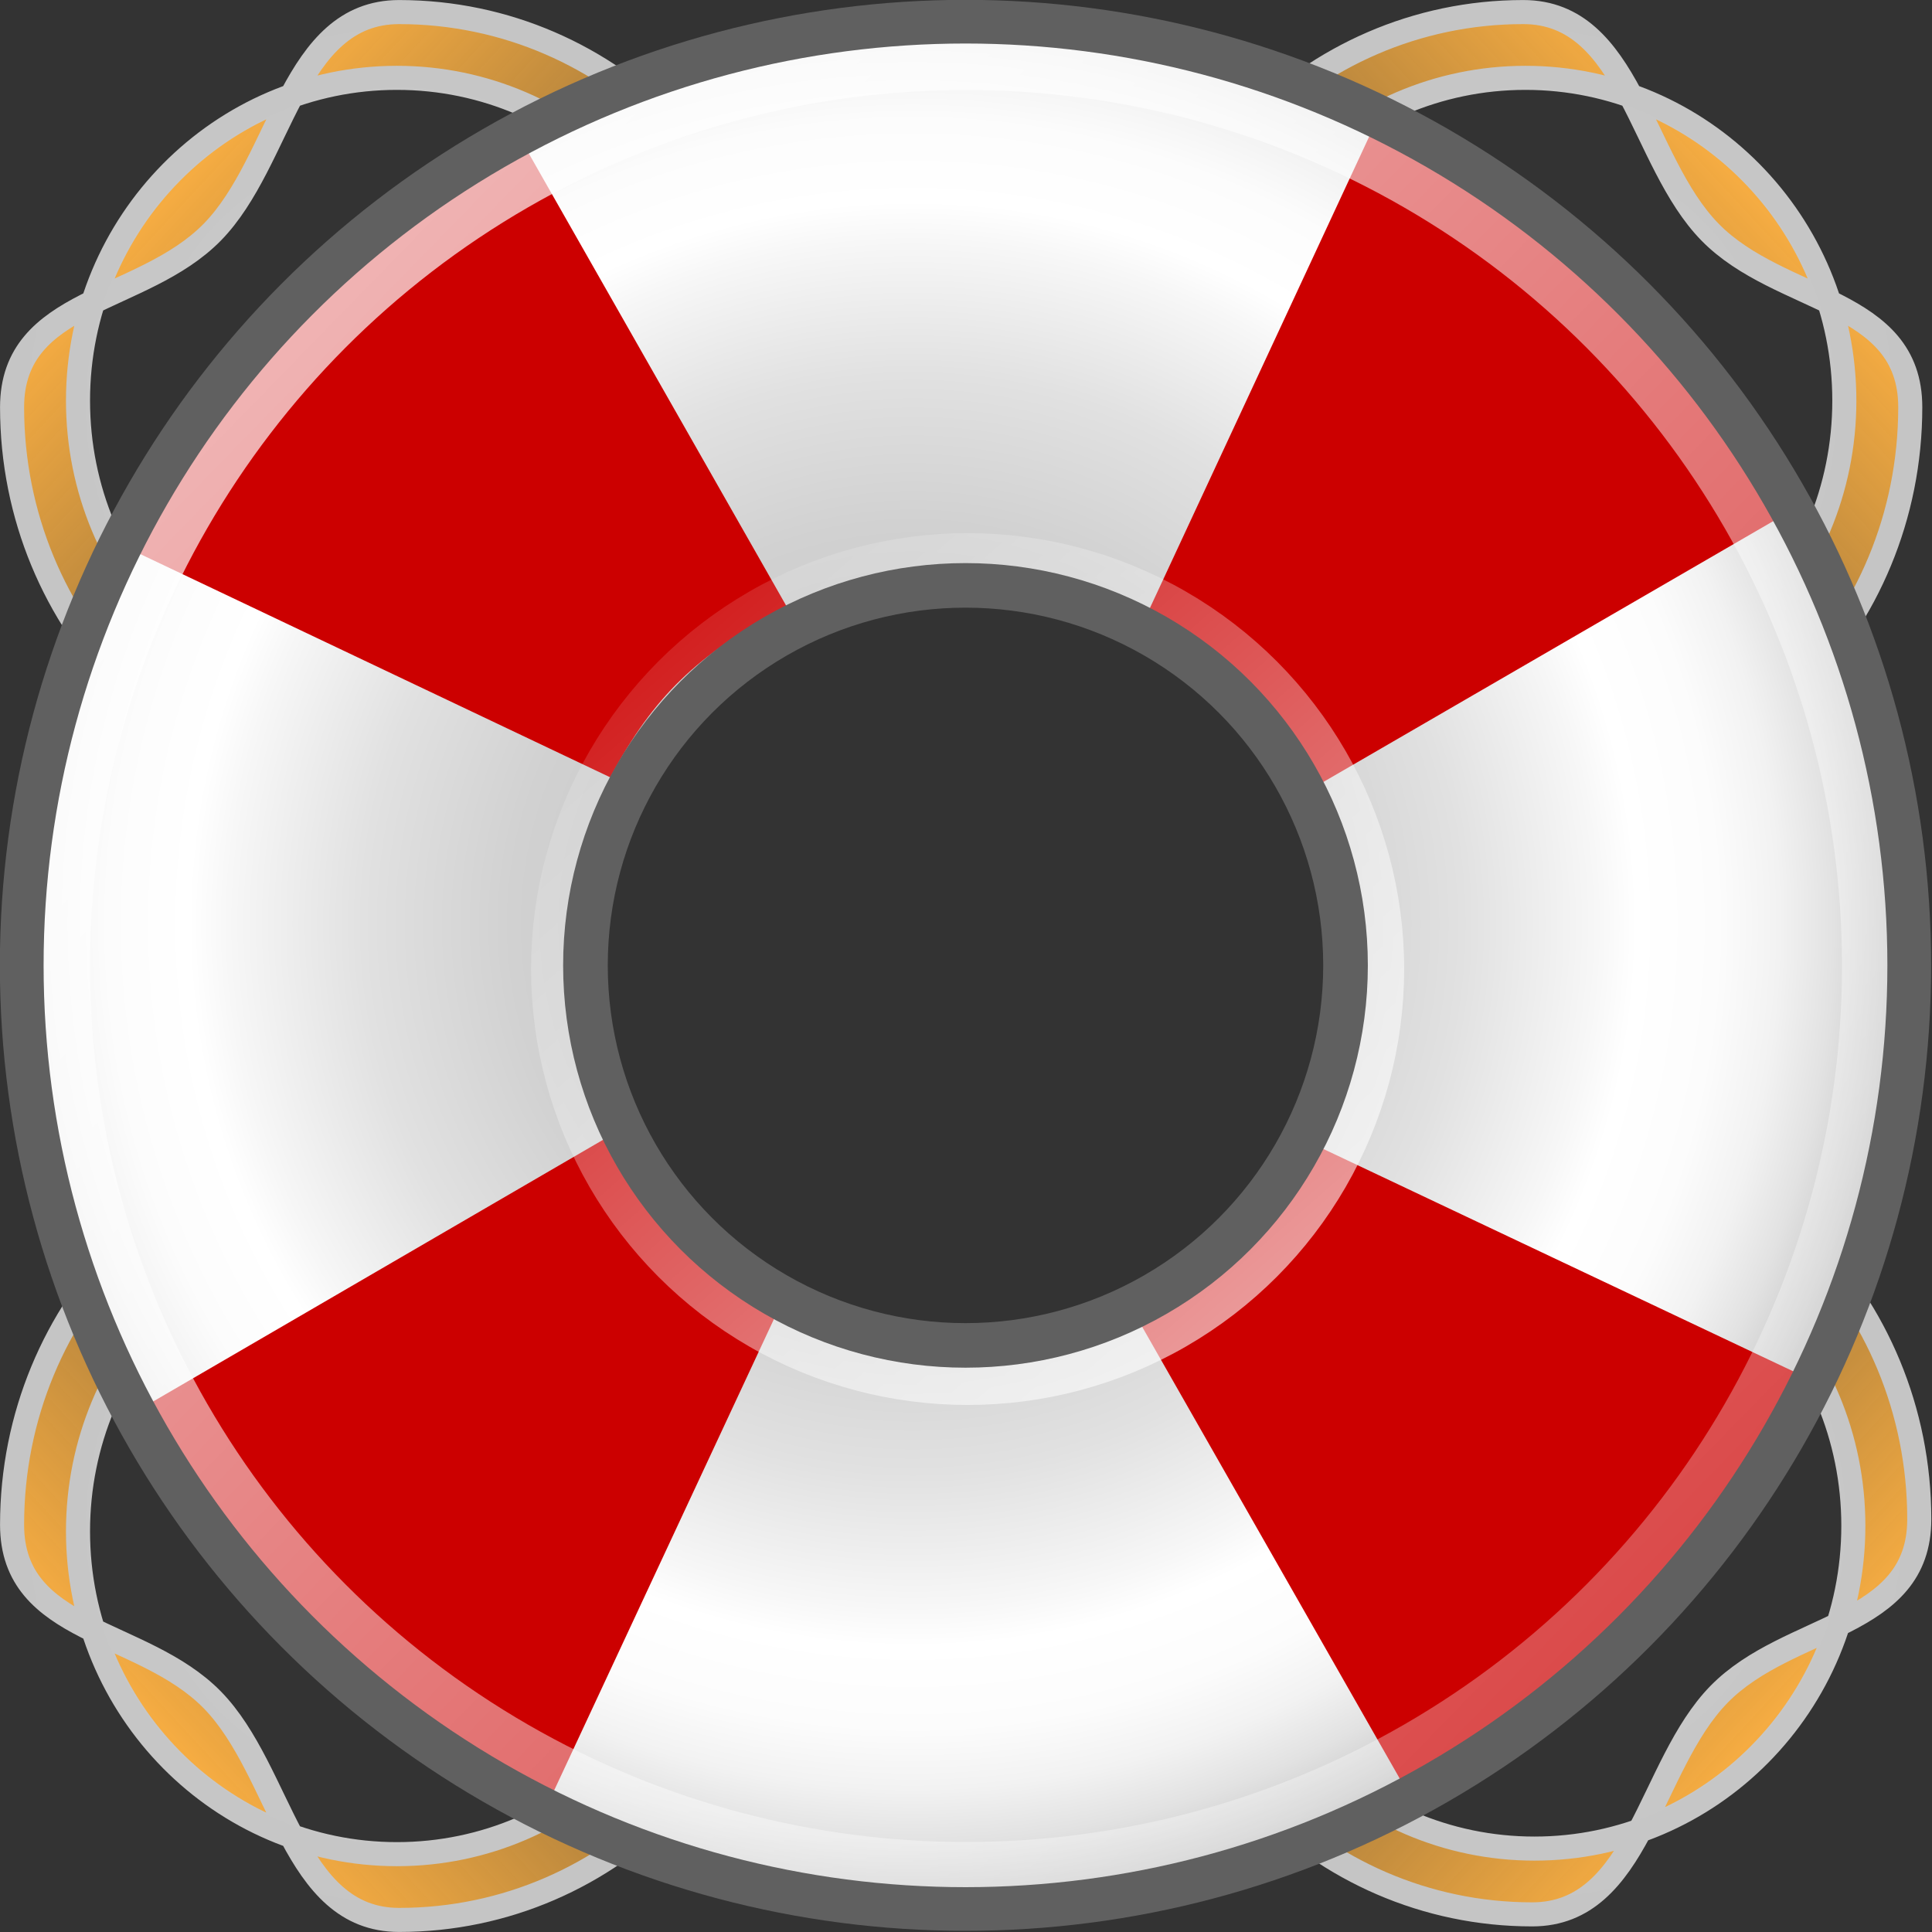 <?xml version="1.0" encoding="UTF-8" standalone="no"?>
<!-- Created with Inkscape (http://www.inkscape.org/) -->

<svg
   xmlns:dc="http://purl.org/dc/elements/1.1/"
   xmlns:cc="http://creativecommons.org/ns#"
   xmlns:rdf="http://www.w3.org/1999/02/22-rdf-syntax-ns#"
   xmlns:svg="http://www.w3.org/2000/svg"
   xmlns="http://www.w3.org/2000/svg"
   xmlns:xlink="http://www.w3.org/1999/xlink"
   xmlns:sodipodi="http://sodipodi.sourceforge.net/DTD/sodipodi-0.dtd"
   xmlns:inkscape="http://www.inkscape.org/namespaces/inkscape"
   width="24"
   height="24"
   id="svg11300"
   sodipodi:version="0.32"
   inkscape:version="0.91 r13725"
   sodipodi:docname="gimp-prefs-help-system-24.svg"
   version="1.0"
   viewBox="0 0 24 24">
  <rect x="0" y="0" width="24" height="24" fill="#333333" stroke="none"/>
  <sodipodi:namedview
     inkscape:cy="11.185015"
     inkscape:cx="10.297821"
     inkscape:zoom="27.820822"
     inkscape:window-height="1016"
     inkscape:window-width="1920"
     inkscape:pageshadow="2"
     inkscape:pageopacity="0.0"
     borderopacity="0.173"
     bordercolor="#666"
     pagecolor="#ffffff"
     id="base"
     inkscape:showpageshadow="false"
     showborder="true"
     inkscape:window-x="0"
     inkscape:window-y="27"
     inkscape:current-layer="layer1"
     width="16px"
     height="16px"
     showgrid="false"
     inkscape:window-maximized="1"
     inkscape:document-units="px"
     showguides="false" />
  <defs
     id="defs3">
    <radialGradient
       gradientTransform="matrix(0.412,0,0,0.412,-1.85,-1.831)"
       r="19.828"
       cx="22.904"
       cy="23.1"
       gradientUnits="userSpaceOnUse"
       id="radialGradient4007">
      <stop
         id="stop4027"
         offset="0"
         stop-color="#ccc" />
      <stop
         id="stop4029"
         offset="1"
         stop-color="#c5c5c5" />
    </radialGradient>
    <linearGradient
       inkscape:collect="always"
       id="linearGradient4288">
      <stop
         style="stop-color:#f7ad42;stop-opacity:1;"
         offset="0"
         id="stop4290" />
      <stop
         style="stop-color:#f7ad42;stop-opacity:0;"
         offset="1"
         id="stop4292" />
    </linearGradient>
    <linearGradient
       id="linearGradient4176"
       inkscape:collect="always">
      <stop
         id="stop4178"
         offset="0"
         style="stop-color:#ffffff;stop-opacity:1;" />
      <stop
         id="stop4180"
         offset="1"
         style="stop-color:#ffffff;stop-opacity:0;" />
    </linearGradient>
    <radialGradient
       id="f"
       gradientUnits="userSpaceOnUse"
       cy="23.1"
       cx="22.904"
       r="19.828"
       gradientTransform="matrix(0.412,0,0,0.412,-1.85,-1.831)">
      <stop
         stop-color="#c5c5c5"
         offset="0"
         id="stop16" />
      <stop
         stop-color="#c8c8c8"
         offset=".237"
         id="stop18" />
      <stop
         stop-color="#d1d1d1"
         offset=".408"
         id="stop20" />
      <stop
         stop-color="#e1e1e1"
         offset=".559"
         id="stop22" />
      <stop
         stop-color="#f7f7f7"
         offset=".696"
         id="stop24" />
      <stop
         stop-color="#fff"
         offset=".736"
         id="stop26" />
      <stop
         stop-color="#fcfcfc"
         offset=".819"
         id="stop28" />
      <stop
         stop-color="#f2f2f2"
         offset=".881"
         id="stop30" />
      <stop
         stop-color="#e2e2e2"
         offset=".936"
         id="stop32" />
      <stop
         stop-color="#ccc"
         offset=".988"
         id="stop34" />
      <stop
         stop-color="#c5c5c5"
         offset="1"
         id="stop36" />
    </radialGradient>
    <linearGradient
       id="b"
       x1="40.551"
       xlink:href="#linearGradient4176"
       gradientUnits="userSpaceOnUse"
       x2="15.76"
       y1="41.357"
       y2="13.171"
       gradientTransform="matrix(0.616,0,0,0.615,-2.77,-10.73)" />
    <linearGradient
       id="h"
       x1="-9.128"
       xlink:href="#linearGradient4176"
       gradientUnits="userSpaceOnUse"
       x2="55.948"
       y1="-7.557"
       y2="55.878"
       gradientTransform="matrix(0.618,0,0,0.618,-2.839,-10.839)" />
    <linearGradient
       inkscape:collect="always"
       xlink:href="#linearGradient4288"
       id="linearGradient4296"
       x1="14.813"
       y1="14.466"
       x2="9.925"
       y2="9.943"
       gradientUnits="userSpaceOnUse"
       gradientTransform="matrix(1.497,0,0,1.495,-0.144,-8.142)" />
    <radialGradient
       inkscape:collect="always"
       xlink:href="#radialGradient4007"
       id="radialGradient4306"
       cx="12.807"
       cy="12.716"
       fx="12.807"
       fy="12.716"
       r="3.311"
       gradientTransform="matrix(1.497,0,0,1.528,-0.144,-8.557)"
       gradientUnits="userSpaceOnUse" />
    <radialGradient
       inkscape:collect="always"
       xlink:href="#f"
       id="radialGradient4497"
       gradientUnits="userSpaceOnUse"
       gradientTransform="matrix(0.616,0,0,0.615,-2.77,-10.73)"
       cx="22.904"
       cy="23.1"
       r="19.828" />
    <linearGradient
       inkscape:collect="always"
       xlink:href="#linearGradient4288"
       id="linearGradient4296-2"
       x1="14.813"
       y1="14.466"
       x2="9.925"
       y2="9.943"
       gradientUnits="userSpaceOnUse"
       gradientTransform="matrix(-1.497,0,0,1.495,24.136,-8.073)" />
    <radialGradient
       inkscape:collect="always"
       xlink:href="#radialGradient4007-5"
       id="radialGradient4306-4"
       cx="12.807"
       cy="12.716"
       fx="12.807"
       fy="12.716"
       r="3.311"
       gradientTransform="matrix(-1.497,0,0,1.528,24.136,-8.488)"
       gradientUnits="userSpaceOnUse" />
    <radialGradient
       gradientTransform="matrix(0.412,0,0,0.412,-1.85,-1.831)"
       r="19.828"
       cx="22.904"
       cy="23.1"
       gradientUnits="userSpaceOnUse"
       id="radialGradient4007-5">
      <stop
         id="stop4027-7"
         offset="0"
         stop-color="#ccc" />
      <stop
         id="stop4029-4"
         offset="1"
         stop-color="#c5c5c5" />
    </radialGradient>
    <linearGradient
       inkscape:collect="always"
       xlink:href="#linearGradient4288"
       id="linearGradient4296-2-8"
       x1="14.813"
       y1="14.466"
       x2="9.925"
       y2="9.943"
       gradientUnits="userSpaceOnUse"
       gradientTransform="matrix(-1.497,0,0,-1.495,24.136,16.073)" />
    <radialGradient
       inkscape:collect="always"
       xlink:href="#radialGradient4007-5-4"
       id="radialGradient4306-4-1"
       cx="12.807"
       cy="12.716"
       fx="12.807"
       fy="12.716"
       r="3.311"
       gradientTransform="matrix(-1.497,0,0,-1.528,24.136,16.488)"
       gradientUnits="userSpaceOnUse" />
    <radialGradient
       gradientTransform="matrix(0.412,0,0,0.412,-1.85,-1.831)"
       r="19.828"
       cx="22.904"
       cy="23.1"
       gradientUnits="userSpaceOnUse"
       id="radialGradient4007-5-4">
      <stop
         id="stop4027-7-6"
         offset="0"
         stop-color="#ccc" />
      <stop
         id="stop4029-4-9"
         offset="1"
         stop-color="#c5c5c5" />
    </radialGradient>
    <linearGradient
       inkscape:collect="always"
       xlink:href="#linearGradient4288"
       id="linearGradient4296-2-8-2"
       x1="14.813"
       y1="14.466"
       x2="9.925"
       y2="9.943"
       gradientUnits="userSpaceOnUse"
       gradientTransform="matrix(1.497,0,0,-1.495,-0.256,16.073)" />
    <radialGradient
       inkscape:collect="always"
       xlink:href="#radialGradient4007-5-4-6"
       id="radialGradient4306-4-1-9"
       cx="12.807"
       cy="12.716"
       fx="12.807"
       fy="12.716"
       r="3.311"
       gradientTransform="matrix(1.497,0,0,-1.528,-0.256,16.488)"
       gradientUnits="userSpaceOnUse" />
    <radialGradient
       gradientTransform="matrix(0.412,0,0,0.412,-1.85,-1.831)"
       r="19.828"
       cx="22.904"
       cy="23.1"
       gradientUnits="userSpaceOnUse"
       id="radialGradient4007-5-4-6">
      <stop
         id="stop4027-7-6-0"
         offset="0"
         stop-color="#ccc" />
      <stop
         id="stop4029-4-9-0"
         offset="1"
         stop-color="#c5c5c5" />
    </radialGradient>
  </defs>
  <sodipodi:namedview
     stroke="#ef2929"
     fill="#eeeeec"
     pagecolor="#ffffff"
     bordercolor="#666666"
     borderopacity="0.255"
     inkscape:pageopacity="0.0"
     inkscape:pageshadow="2"
     inkscape:zoom="1"
     inkscape:cx="-14.198652"
     inkscape:cy="-5.1663457"
     inkscape:current-layer="layer1"
     showgrid="false"
     inkscape:grid-bbox="true"
     inkscape:document-units="px"
     inkscape:showpageshadow="false"
     inkscape:window-width="872"
     inkscape:window-height="659"
     inkscape:window-x="403"
     inkscape:window-y="296"
     width="32px"
     height="32px"
     id="namedview73" />
  <g
     id="layer1"
     inkscape:label="Layer 1"
     inkscape:groupmode="layer"
     transform="translate(0,8)">
    <g
       id="g4198">
      <path
         inkscape:connector-curvature="0"
         id="path4270-8-6-4"
         d="m 18.922,1.968 c -2.655,1.051e-4 -4.808,-2.198 -4.808,-4.909 4.72e-4,-2.712 2.153,-4.909 4.808,-4.909 1.328,-5.11e-5 1.451,1.846 2.321,2.734 0.87,0.888 2.487,0.819 2.487,2.175 -4.73e-4,2.712 -2.153,4.909 -4.808,4.909 z m 0.026,-0.981 c 2.188,0.001 3.963,-1.794 3.963,-4.01 -9.6e-5,-2.215 -1.775,-4.011 -3.963,-4.01 -2.187,6.206e-4 -3.96,1.796 -3.96,4.01 9.6e-5,2.214 1.773,4.009 3.96,4.01 z"
         style="color:#000000;clip-rule:nonzero;display:inline;overflow:visible;visibility:visible;opacity:1;isolation:auto;mix-blend-mode:normal;color-interpolation:sRGB;color-interpolation-filters:linearRGB;solid-color:#000000;solid-opacity:1;fill:url(#linearGradient4296-2-8-2);fill-opacity:1;fill-rule:nonzero;stroke:url(#radialGradient4306-4-1-9);stroke-width:0.299;stroke-linecap:round;stroke-linejoin:round;stroke-miterlimit:4;stroke-dasharray:none;stroke-dashoffset:0;stroke-opacity:1;color-rendering:auto;image-rendering:auto;shape-rendering:auto;text-rendering:auto;enable-background:accumulate"
         sodipodi:nodetypes="cccsccccccc" />
      <path
         inkscape:connector-curvature="0"
         id="path4270-8-6"
         d="M 4.958,1.968 C 7.613,1.968 9.766,-0.23 9.766,-2.941 9.766,-5.653 7.613,-7.85 4.958,-7.85 3.63,-7.85 3.507,-6.004 2.637,-5.116 1.766,-4.228 0.15,-4.297 0.15,-2.941 0.15,-0.23 2.303,1.968 4.958,1.968 Z M 4.932,0.987 C 2.743,0.988 0.969,-0.808 0.969,-3.023 c 9.6e-5,-2.215 1.775,-4.011 3.963,-4.01 2.187,6.206e-4 3.96,1.796 3.96,4.01 -9.6e-5,2.214 -1.773,4.009 -3.96,4.01 z"
         style="color:#000000;clip-rule:nonzero;display:inline;overflow:visible;visibility:visible;opacity:1;isolation:auto;mix-blend-mode:normal;color-interpolation:sRGB;color-interpolation-filters:linearRGB;solid-color:#000000;solid-opacity:1;fill:url(#linearGradient4296-2-8);fill-opacity:1;fill-rule:nonzero;stroke:url(#radialGradient4306-4-1);stroke-width:0.299;stroke-linecap:round;stroke-linejoin:round;stroke-miterlimit:4;stroke-dasharray:none;stroke-dashoffset:0;stroke-opacity:1;color-rendering:auto;image-rendering:auto;shape-rendering:auto;text-rendering:auto;enable-background:accumulate"
         sodipodi:nodetypes="cccsccccccc" />
      <path
         inkscape:connector-curvature="0"
         id="path4270-8"
         d="M 4.958,6.032 C 7.613,6.032 9.766,8.23 9.766,10.941 9.766,13.653 7.613,15.85 4.958,15.85 3.63,15.85 3.507,14.005 2.637,13.116 1.766,12.228 0.15,12.297 0.15,10.941 0.15,8.23 2.303,6.032 4.958,6.032 Z M 4.932,7.013 C 2.743,7.012 0.969,8.808 0.969,11.023 c 9.6e-5,2.215 1.775,4.011 3.963,4.01 2.187,-6.21e-4 3.96,-1.796 3.96,-4.01 -9.6e-5,-2.214 -1.773,-4.009 -3.96,-4.01 z"
         style="color:#000000;clip-rule:nonzero;display:inline;overflow:visible;visibility:visible;opacity:1;isolation:auto;mix-blend-mode:normal;color-interpolation:sRGB;color-interpolation-filters:linearRGB;solid-color:#000000;solid-opacity:1;fill:url(#linearGradient4296-2);fill-opacity:1;fill-rule:nonzero;stroke:url(#radialGradient4306-4);stroke-width:0.299;stroke-linecap:round;stroke-linejoin:round;stroke-miterlimit:4;stroke-dasharray:none;stroke-dashoffset:0;stroke-opacity:1;color-rendering:auto;image-rendering:auto;shape-rendering:auto;text-rendering:auto;enable-background:accumulate"
         sodipodi:nodetypes="cccsccccccc" />
      <path
         inkscape:connector-curvature="0"
         id="path4270"
         d="m 19.034,5.963 c -2.655,-1.059e-4 -4.808,2.198 -4.808,4.909 4.72e-4,2.712 2.153,4.909 4.808,4.909 1.328,5.1e-5 1.451,-1.846 2.321,-2.734 0.87,-0.888 2.487,-0.819 2.487,-2.175 -4.72e-4,-2.712 -2.153,-4.909 -4.808,-4.909 z m 0.026,0.981 c 2.188,-0.001 3.963,1.794 3.963,4.01 -9.8e-5,2.215 -1.775,4.011 -3.963,4.01 -2.187,-6.19e-4 -3.96,-1.796 -3.96,-4.01 9.6e-5,-2.214 1.773,-4.009 3.96,-4.01 z"
         style="color:#000000;clip-rule:nonzero;display:inline;overflow:visible;visibility:visible;opacity:1;isolation:auto;mix-blend-mode:normal;color-interpolation:sRGB;color-interpolation-filters:linearRGB;solid-color:#000000;solid-opacity:1;fill:url(#linearGradient4296);fill-opacity:1;fill-rule:nonzero;stroke:url(#radialGradient4306);stroke-width:0.299;stroke-linecap:round;stroke-linejoin:round;stroke-miterlimit:4;stroke-dasharray:none;stroke-dashoffset:0;stroke-opacity:1;color-rendering:auto;image-rendering:auto;shape-rendering:auto;text-rendering:auto;enable-background:accumulate"
         sodipodi:nodetypes="cccsccccccc" />
      <ellipse
         ry="8.135"
         rx="8.147"
         cy="4.038"
         cx="12.02"
         id="circle92"
         style="fill:none;stroke:url(#radialGradient4497);stroke-width:6.774" />
      <path
         d="m 6.386,-6.415 3.382,5.942 C 8.64,0.159 8.139,0.625 7.58,1.656 L 1.5,-1.232 C 2.251,-3.128 4.632,-5.656 6.386,-6.414 M 22.186,-1.618 16.356,1.762 C 15.716,0.675 15.181,0.213 14.247,-0.366 L 17.1,-6.5 c 1.861,0.751 4.341,3.13 5.085,4.882 M 17.554,14.385 14.149,8.413 C 15.173,7.833 15.7,7.282 16.325,6.219 L 22.5,9.141 c -0.761,1.92 -3.297,4.479 -4.946,5.244 M 1.627,9.57 7.495,6.157 C 8.121,7.294 8.583,7.701 9.624,8.365 L 6.763,14.5 C 4.884,13.742 2.379,11.213 1.627,9.57"
         id="path94"
         style="fill:#cc0000;fill-opacity:1"
         inkscape:connector-curvature="0" />
      <ellipse
         ry="5.107"
         rx="5.115"
         cx="12.02"
         cy="4.038"
         id="circle96"
         style="fill:none;stroke:url(#b);stroke-width:0.616" />
      <circle
         r="11.191"
         cy="4"
         cx="12"
         id="circle98"
         style="fill:none;stroke:url(#h);stroke-width:0.618" />
      <g
         transform="matrix(0.616,0,0,0.615,-2.77,-10.73)"
         id="g100"
         style="fill:none;stroke:#606060;stroke-width:0.88">
        <ellipse
           cx="23.967"
           cy="23.939"
           id="circle102"
           style="stroke-width:0.9"
           rx="7.664"
           ry="7.676" />
        <ellipse
           cx="23.967"
           cy="23.938"
           id="circle104"
           rx="19.032"
           ry="19.061"
           style="stroke-width:0.882;stroke-miterlimit:4;stroke-dasharray:none" />
      </g>
    </g>
  </g>
</svg>
